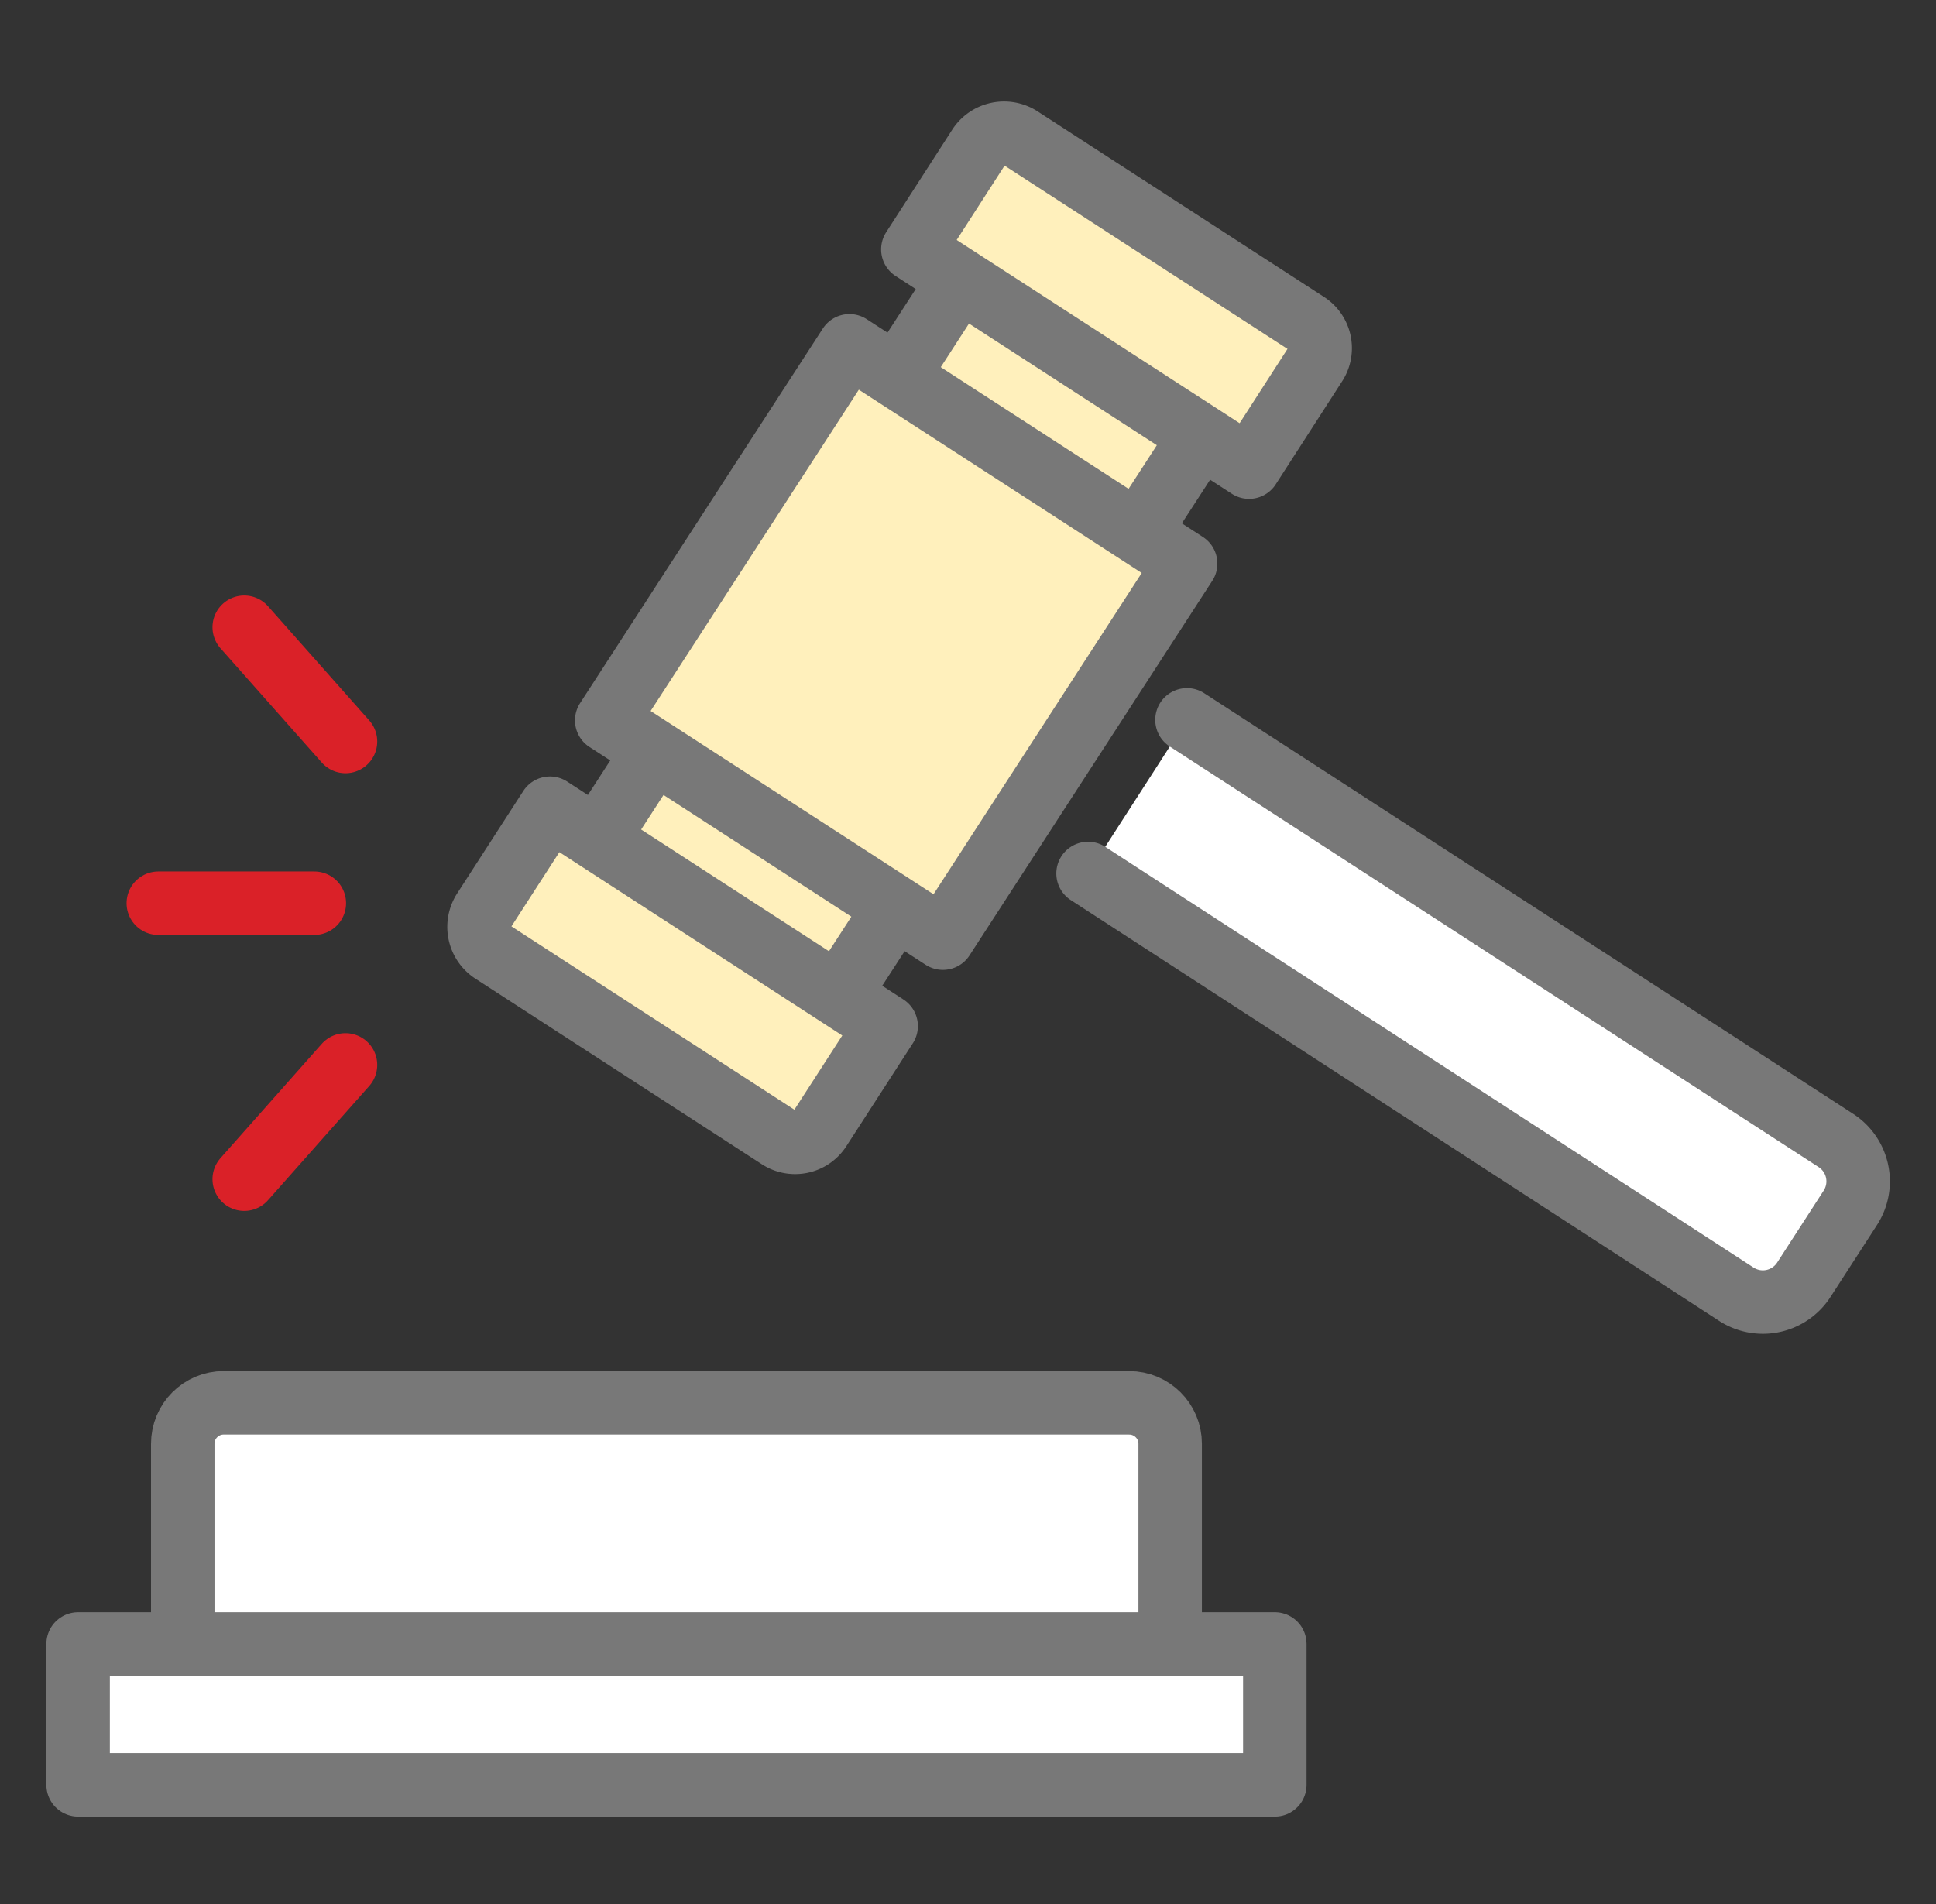 <svg width="61" height="60" viewBox="0 0 61 60" fill="none" xmlns="http://www.w3.org/2000/svg">
    <rect x="0" y="0" width="61" height="60" fill="#333333" stroke="none"/>
    <path d="M35.579 44.205H7.049c-.713 0-1.291.578-1.291 1.291v5.916c0 .714.578 1.292 1.291 1.292h28.53c.713 0 1.291-.578 1.291-1.291v-5.917c0-.713-.578-1.29-1.291-1.29z" fill="#fff" stroke="#787878" stroke-width="2" stroke-linecap="round" stroke-linejoin="round"/>
    <path d="M40.167 51.804H2.461v4.44h37.706v-4.44z" fill="#fff" stroke="#787878" stroke-width="2" stroke-linecap="round" stroke-linejoin="round"/>
    <path d="m7.695 37.159 3.191-3.601M7.695 19.765l3.191 3.601M4.988 28.462h4.916" stroke="#DA2128" stroke-width="2" stroke-linecap="round" stroke-linejoin="round"/>
    <path d="m37.4 22.684 20.442 13.252a1.535 1.535 0 0 1 .461 2.122l-1.466 2.268a1.536 1.536 0 0 1-2.121.462L34.283 27.525" fill="#fff"/>
    <path d="m37.4 22.684 20.442 13.252a1.535 1.535 0 0 1 .461 2.122l-1.466 2.268a1.536 1.536 0 0 1-2.121.462L34.283 27.525" stroke="#787878" stroke-width="2" stroke-linecap="round" stroke-linejoin="round"/>
    <path d="M31.376 7.054 17.254 28.85l7.597 4.922 14.121-21.796-7.596-4.922z" fill="#FFF0BC" stroke="#787878" stroke-width="2" stroke-linecap="round" stroke-linejoin="round"/>
    <path d="m17.328 25.469-2.084 3.228a.945.945 0 0 0 .281 1.305l9.01 5.838a.923.923 0 0 0 1.301-.277l2.085-3.228-10.593-6.866zM39.356 14.72l2.08-3.228a.923.923 0 0 0-.277-1.305l-9.01-5.837a.945.945 0 0 0-1.306.28l-2.08 3.229 10.593 6.861zM26.765 10.897 19.117 22.7l10.592 6.863 7.648-11.803-10.592-6.863z" fill="#FFF0BC" stroke="#787878" stroke-width="2" stroke-linecap="round" stroke-linejoin="round"/>
</svg>
